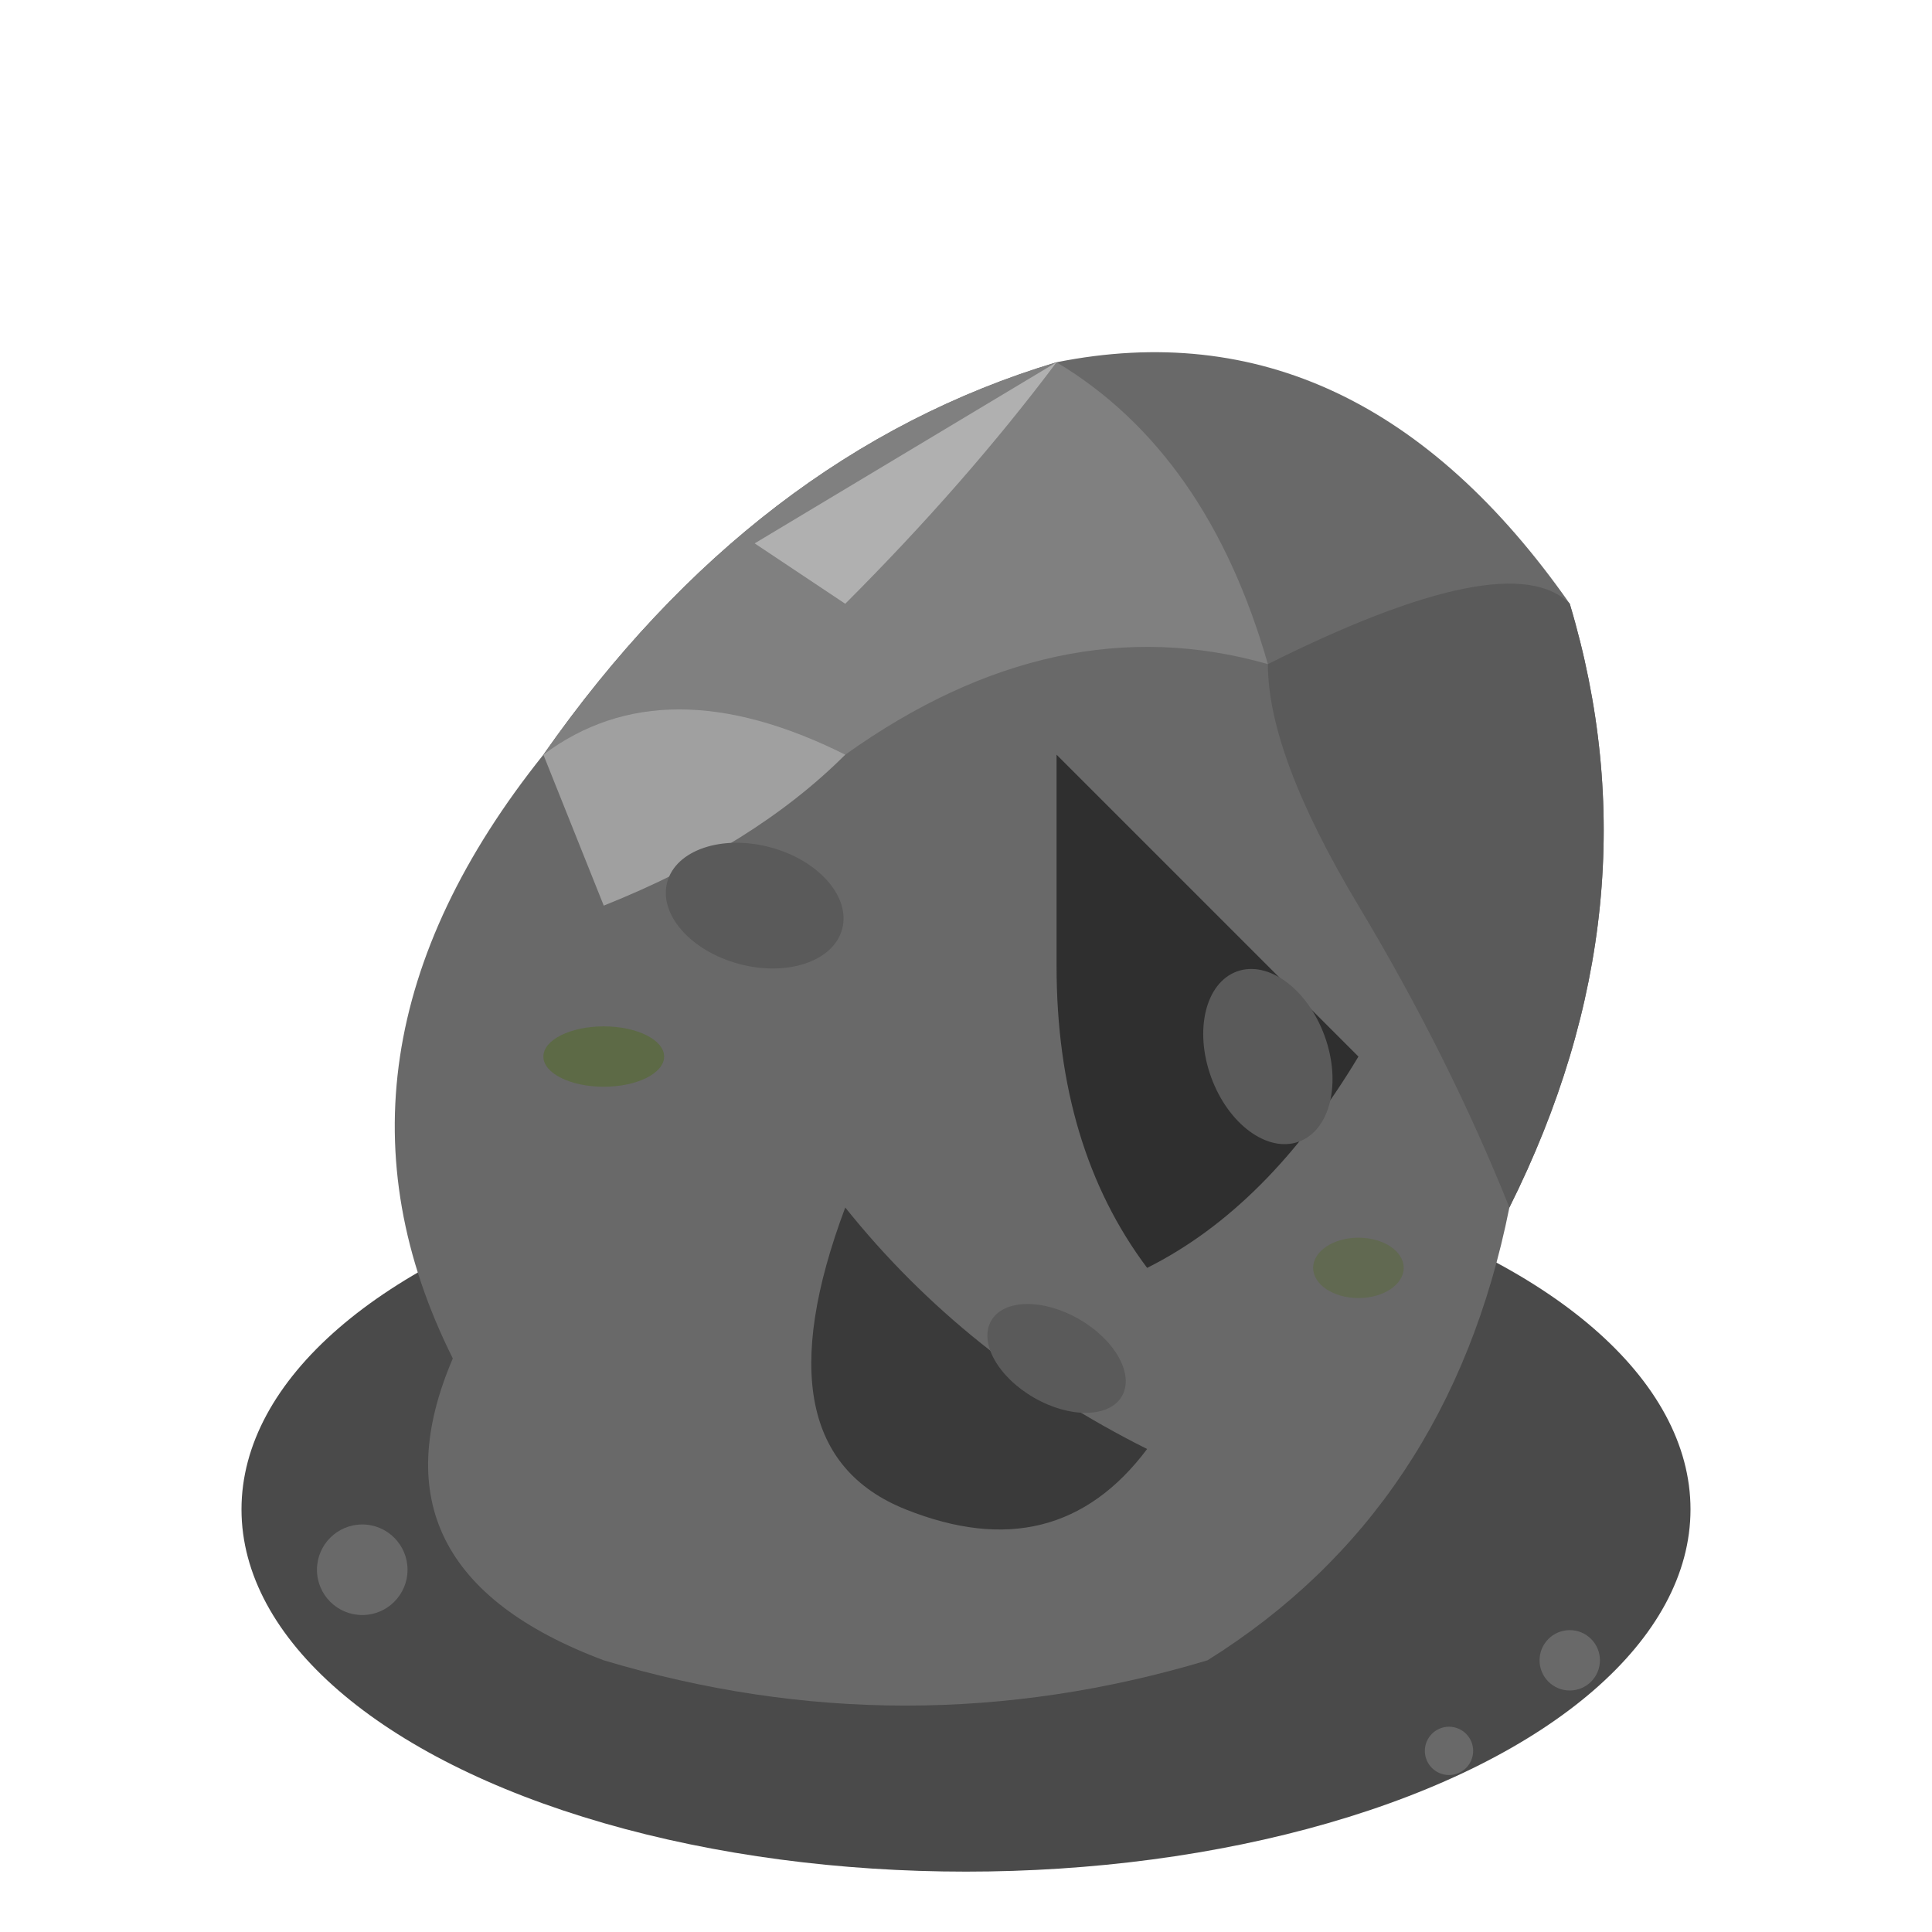 <svg width="64" height="64" viewBox="0 0 64 64" xmlns="http://www.w3.org/2000/svg">
  <!-- Base rock formation -->
  <ellipse cx="32" cy="50" rx="24" ry="12" fill="#4A4A4A"/>
  
  <!-- Main rock body with natural irregular shape -->
  <path d="M 15 45 Q 10 35 18 25 Q 25 15 35 12 Q 45 10 52 20 Q 55 30 50 40 Q 48 50 40 55 Q 30 58 20 55 Q 12 52 15 45 Z" fill="#696969"/>
  
  <!-- Rock face variations -->
  <path d="M 18 25 Q 25 15 35 12 Q 40 15 42 22 Q 35 20 28 25 Q 22 30 18 25 Z" fill="#808080"/>
  <path d="M 42 22 Q 50 18 52 20 Q 55 30 50 40 Q 48 35 45 30 Q 42 25 42 22 Z" fill="#5A5A5A"/>
  
  <!-- Highlight areas (sunlit surfaces) -->
  <path d="M 25 18 Q 30 15 35 12 Q 32 16 28 20 Q 25 18 25 18 Z" fill="#B0B0B0"/>
  <path d="M 18 25 Q 22 22 28 25 Q 25 28 20 30 Q 18 25 18 25 Z" fill="#A0A0A0"/>
  
  <!-- Deep shadows and crevices -->
  <path d="M 35 25 Q 40 30 45 35 Q 42 40 38 42 Q 35 38 35 32 Q 35 25 35 25 Z" fill="#2F2F2F"/>
  <path d="M 28 40 Q 32 45 38 48 Q 35 52 30 50 Q 25 48 28 40 Z" fill="#3A3A3A"/>
  
  <!-- Surface texture and details -->
  <ellipse cx="25" cy="30" rx="3" ry="2" fill="#5A5A5A" transform="rotate(15 25 30)"/>
  <ellipse cx="42" cy="35" rx="2" ry="3" fill="#5A5A5A" transform="rotate(-20 42 35)"/>
  <ellipse cx="35" cy="45" rx="2.5" ry="1.5" fill="#5A5A5A" transform="rotate(30 35 45)"/>
  
  <!-- Moss and weathering -->
  <ellipse cx="20" cy="35" rx="2" ry="1" fill="#556B2F" opacity="0.6"/>
  <ellipse cx="45" cy="42" rx="1.5" ry="1" fill="#556B2F" opacity="0.4"/>
  
  <!-- Small rock debris -->
  <circle cx="12" cy="52" r="1.5" fill="#696969"/>
  <circle cx="52" cy="55" r="1" fill="#696969"/>
  <circle cx="48" cy="58" r="0.8" fill="#696969"/>
</svg>